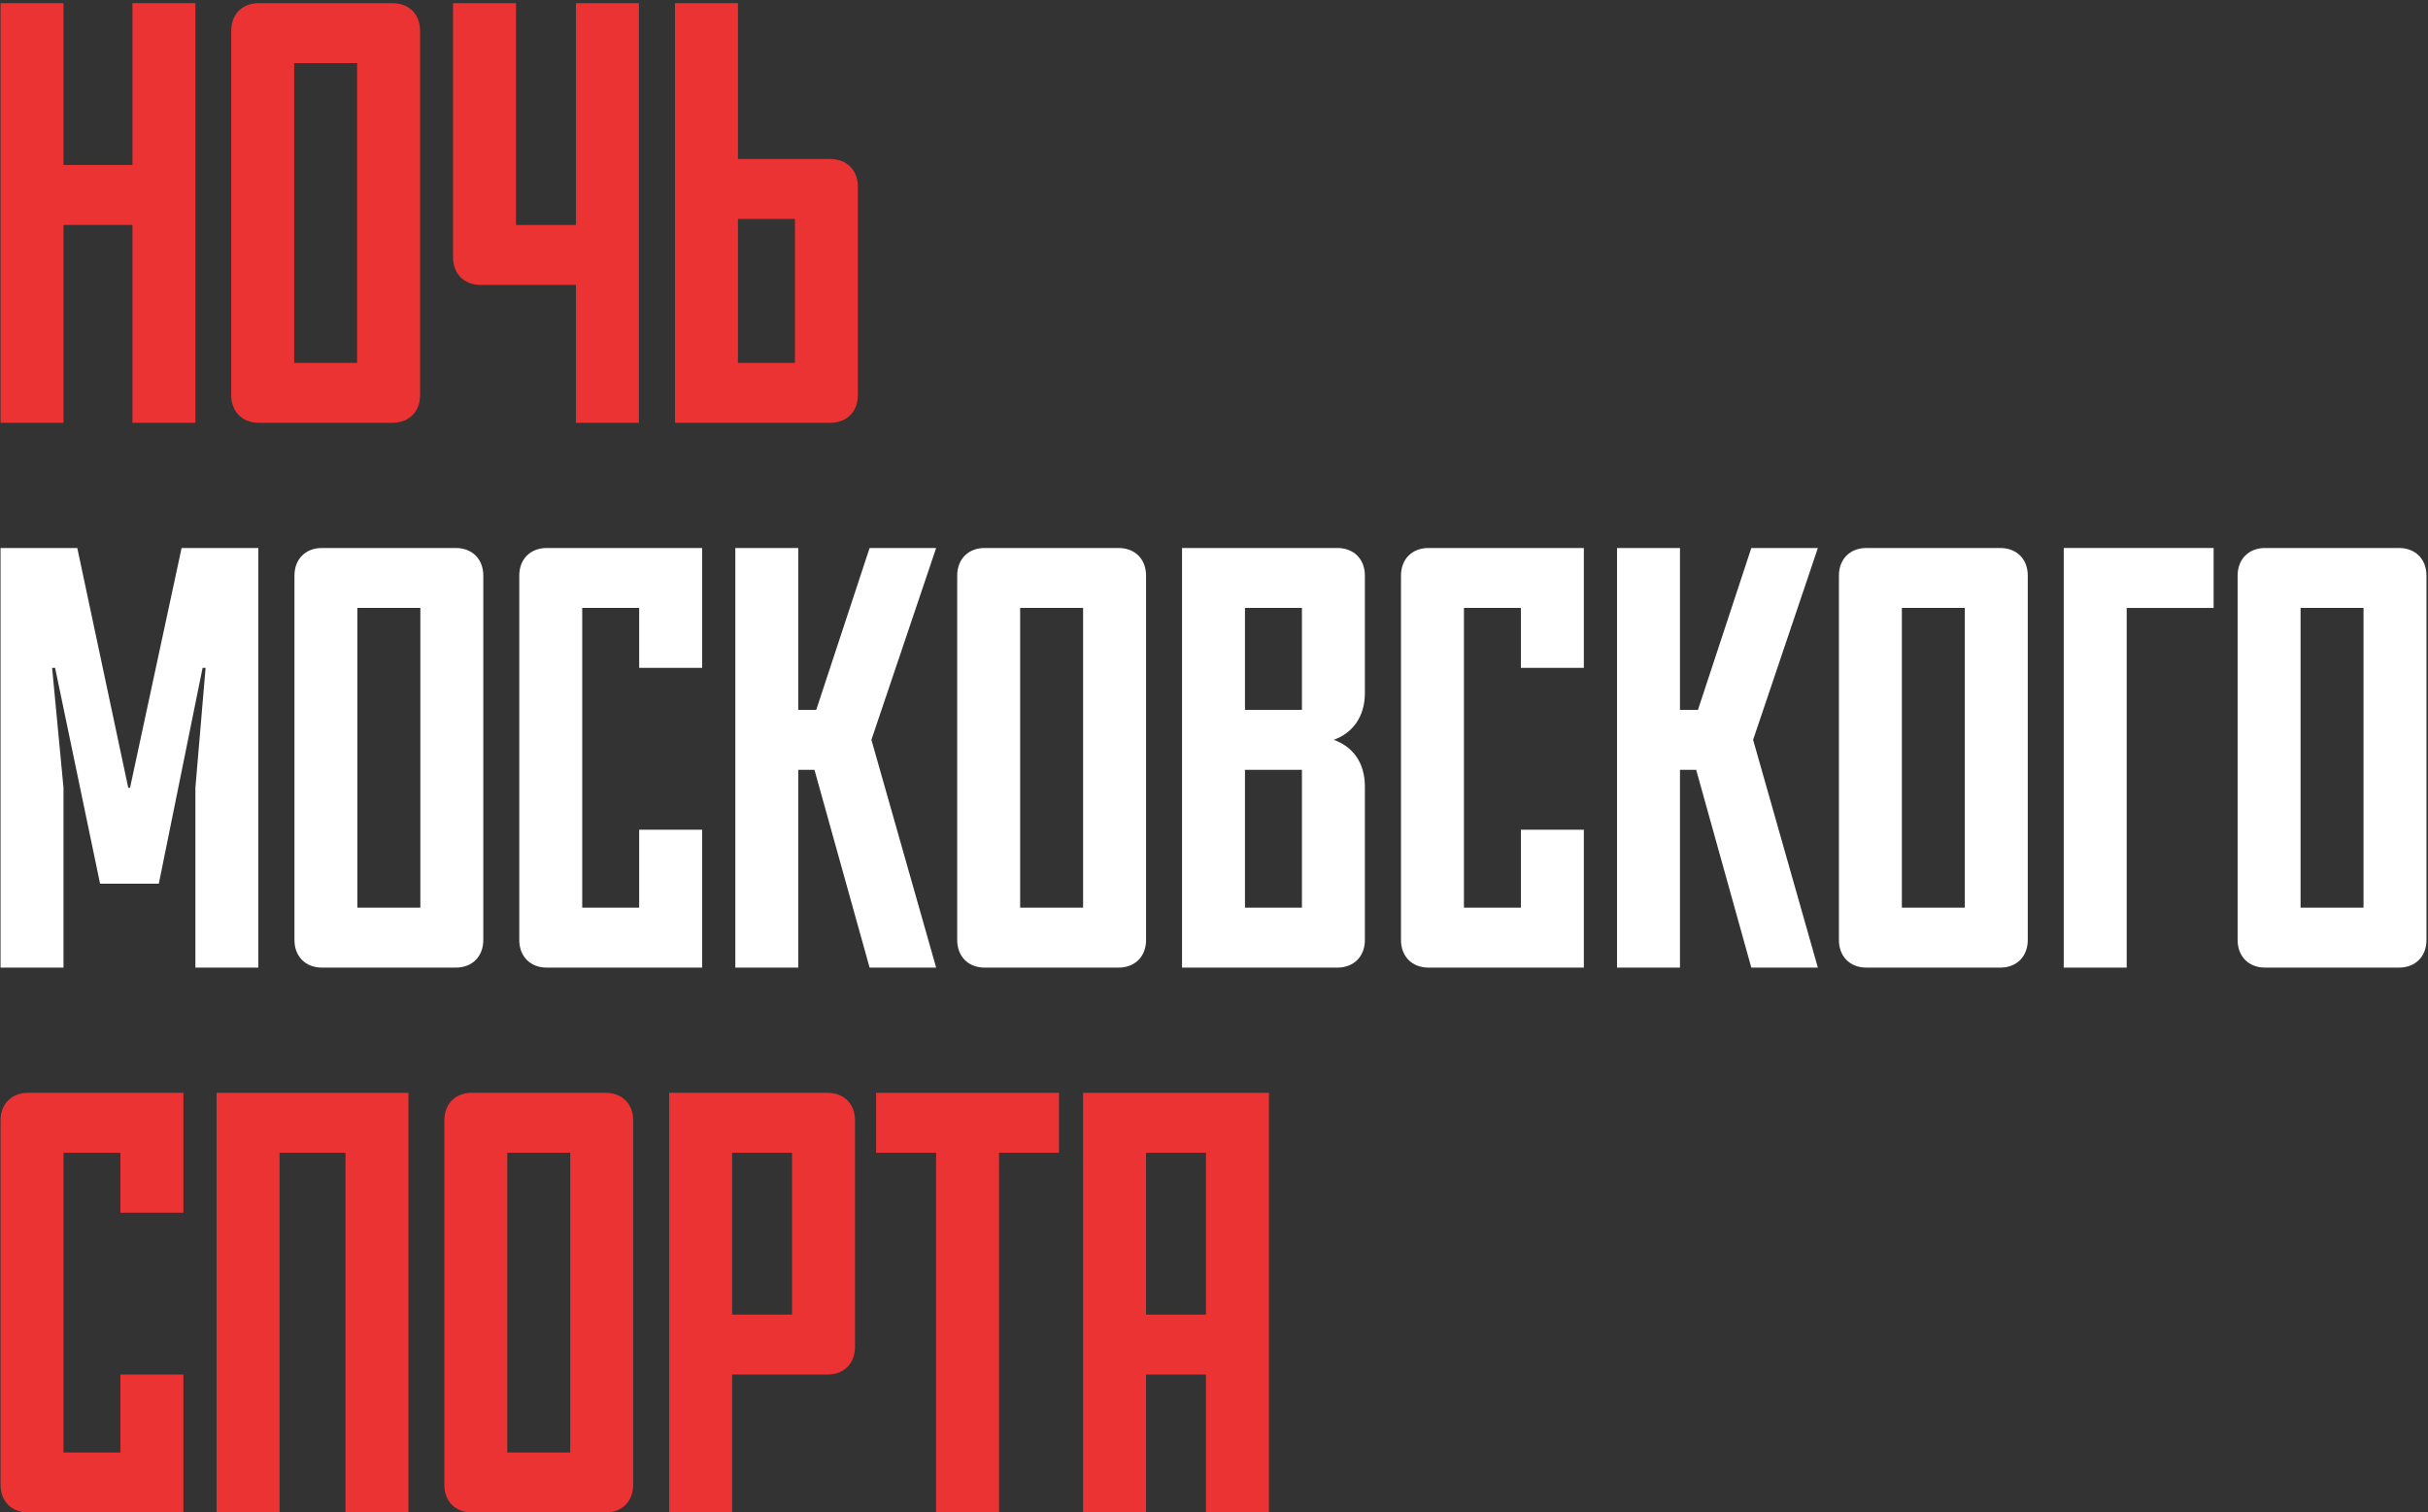 <svg width="557" height="347" viewBox="0 0 557 347" fill="none" xmlns="http://www.w3.org/2000/svg">
<rect x="0" y="0" width="557" height="347" fill="#333333" stroke="none"/>
<path d="M30.383 0.726H44.825V97H30.383V51.614H14.567V97H0.126V0.726H14.567V37.86H30.383V0.726Z" fill="#EB3333"/>
<path d="M67.485 83.247H81.926V14.48H67.485V83.247ZM90.041 97H59.371C55.52 97 53.044 94.387 53.044 90.673V7.053C53.044 3.339 55.52 0.726 59.371 0.726H90.041C93.892 0.726 96.368 3.339 96.368 7.053V90.673C96.368 94.387 93.892 97 90.041 97Z" fill="#EB3333"/>
<path d="M103.932 59.041V0.726H118.373V51.614H132.126V0.726H146.567V97H132.126V65.367H110.258C106.407 65.367 103.932 62.754 103.932 59.041Z" fill="#EB3333"/>
<path d="M169.293 50.238V83.247H182.358V50.238H169.293ZM190.473 97H154.852V0.726H169.293V36.485H190.473C194.324 36.485 196.799 39.098 196.799 42.812V90.673C196.799 94.387 194.324 97 190.473 97Z" fill="#EB3333"/>
<path d="M29.833 180.74L41.661 125.726H59.266V222H44.825V180.74L47.163 153.233H46.475L36.435 202.745H22.957L12.642 153.233H11.954L14.567 180.74V222H0.126V125.726H17.73L29.421 180.74H29.833Z" fill="white"/>
<path d="M81.991 208.247H96.432V139.48H81.991V208.247ZM104.546 222H73.876C70.025 222 67.55 219.387 67.55 215.673V132.053C67.55 128.339 70.025 125.726 73.876 125.726H104.546C108.397 125.726 110.873 128.339 110.873 132.053V215.673C110.873 219.387 108.397 222 104.546 222Z" fill="white"/>
<path d="M161.073 222H125.452C121.601 222 119.125 219.387 119.125 215.673V132.053C119.125 128.339 121.601 125.726 125.452 125.726H161.073V153.233H146.632V139.48H133.566V208.247H146.632V190.367H161.073V222Z" fill="white"/>
<path d="M199.906 169.737L214.76 222H199.493L186.84 176.614H183.127V222H168.686V125.726H183.127V162.86H187.253L199.493 125.726H214.76L199.906 169.737Z" fill="white"/>
<path d="M234.03 208.247H248.471V139.48H234.03V208.247ZM256.586 222H225.916C222.065 222 219.589 219.387 219.589 215.673V132.053C219.589 128.339 222.065 125.726 225.916 125.726H256.586C260.437 125.726 262.913 128.339 262.913 132.053V215.673C262.913 219.387 260.437 222 256.586 222Z" fill="white"/>
<path d="M298.671 162.86V139.48H285.606V162.86H298.671ZM298.671 176.614H285.606V208.247H298.671V176.614ZM313.112 132.053V159.009C313.112 164.511 310.224 168.224 305.961 169.737C310.224 171.25 313.112 174.826 313.112 180.465V215.673C313.112 219.387 310.637 222 306.786 222H271.165V125.726H306.786C310.637 125.726 313.112 128.339 313.112 132.053Z" fill="white"/>
<path d="M363.345 222H327.723C323.872 222 321.397 219.387 321.397 215.673V132.053C321.397 128.339 323.872 125.726 327.723 125.726H363.345V153.233H348.903V139.48H335.838V208.247H348.903V190.367H363.345V222Z" fill="white"/>
<path d="M402.177 169.737L417.031 222H401.765L389.112 176.614H385.398V222H370.957V125.726H385.398V162.86H389.524L401.765 125.726H417.031L402.177 169.737Z" fill="white"/>
<path d="M436.302 208.247H450.743V139.48H436.302V208.247ZM458.858 222H428.187C424.337 222 421.861 219.387 421.861 215.673V132.053C421.861 128.339 424.337 125.726 428.187 125.726H458.858C462.708 125.726 465.184 128.339 465.184 132.053V215.673C465.184 219.387 462.708 222 458.858 222Z" fill="white"/>
<path d="M473.436 125.726H507.82V139.48H487.877V222H473.436V125.726Z" fill="white"/>
<path d="M527.767 208.247H542.208V139.48H527.767V208.247ZM550.323 222H519.653C515.802 222 513.326 219.387 513.326 215.673V132.053C513.326 128.339 515.802 125.726 519.653 125.726H550.323C554.174 125.726 556.65 128.339 556.65 132.053V215.673C556.65 219.387 554.174 222 550.323 222Z" fill="white"/>
<path d="M42.074 347H6.453C2.602 347 0.126 344.387 0.126 340.673V257.053C0.126 253.339 2.602 250.726 6.453 250.726H42.074V278.233H27.633V264.48H14.567V333.247H27.633V315.367H42.074V347Z" fill="#EB3333"/>
<path d="M49.687 250.726H93.697V347H79.256V264.48H64.128V347H49.687V250.726Z" fill="#EB3333"/>
<path d="M116.374 333.247H130.815V264.48H116.374V333.247ZM138.93 347H108.26C104.409 347 101.933 344.387 101.933 340.673V257.053C101.933 253.339 104.409 250.726 108.26 250.726H138.93C142.781 250.726 145.257 253.339 145.257 257.053V340.673C145.257 344.387 142.781 347 138.93 347Z" fill="#EB3333"/>
<path d="M167.95 264.48V301.614H181.703V264.48H167.95ZM189.818 315.367H167.95V347H153.509V250.726H189.818C193.668 250.726 196.144 253.339 196.144 257.053V309.041C196.144 312.754 193.668 315.367 189.818 315.367Z" fill="#EB3333"/>
<path d="M200.99 264.48V250.726H242.938V264.48H229.184V347H214.743V264.48H200.99Z" fill="#EB3333"/>
<path d="M248.466 250.726H291.102V347H276.661V315.367H262.907V347H248.466V250.726ZM276.661 301.614V264.48H262.907V301.614H276.661Z" fill="#EB3333"/>
</svg>
